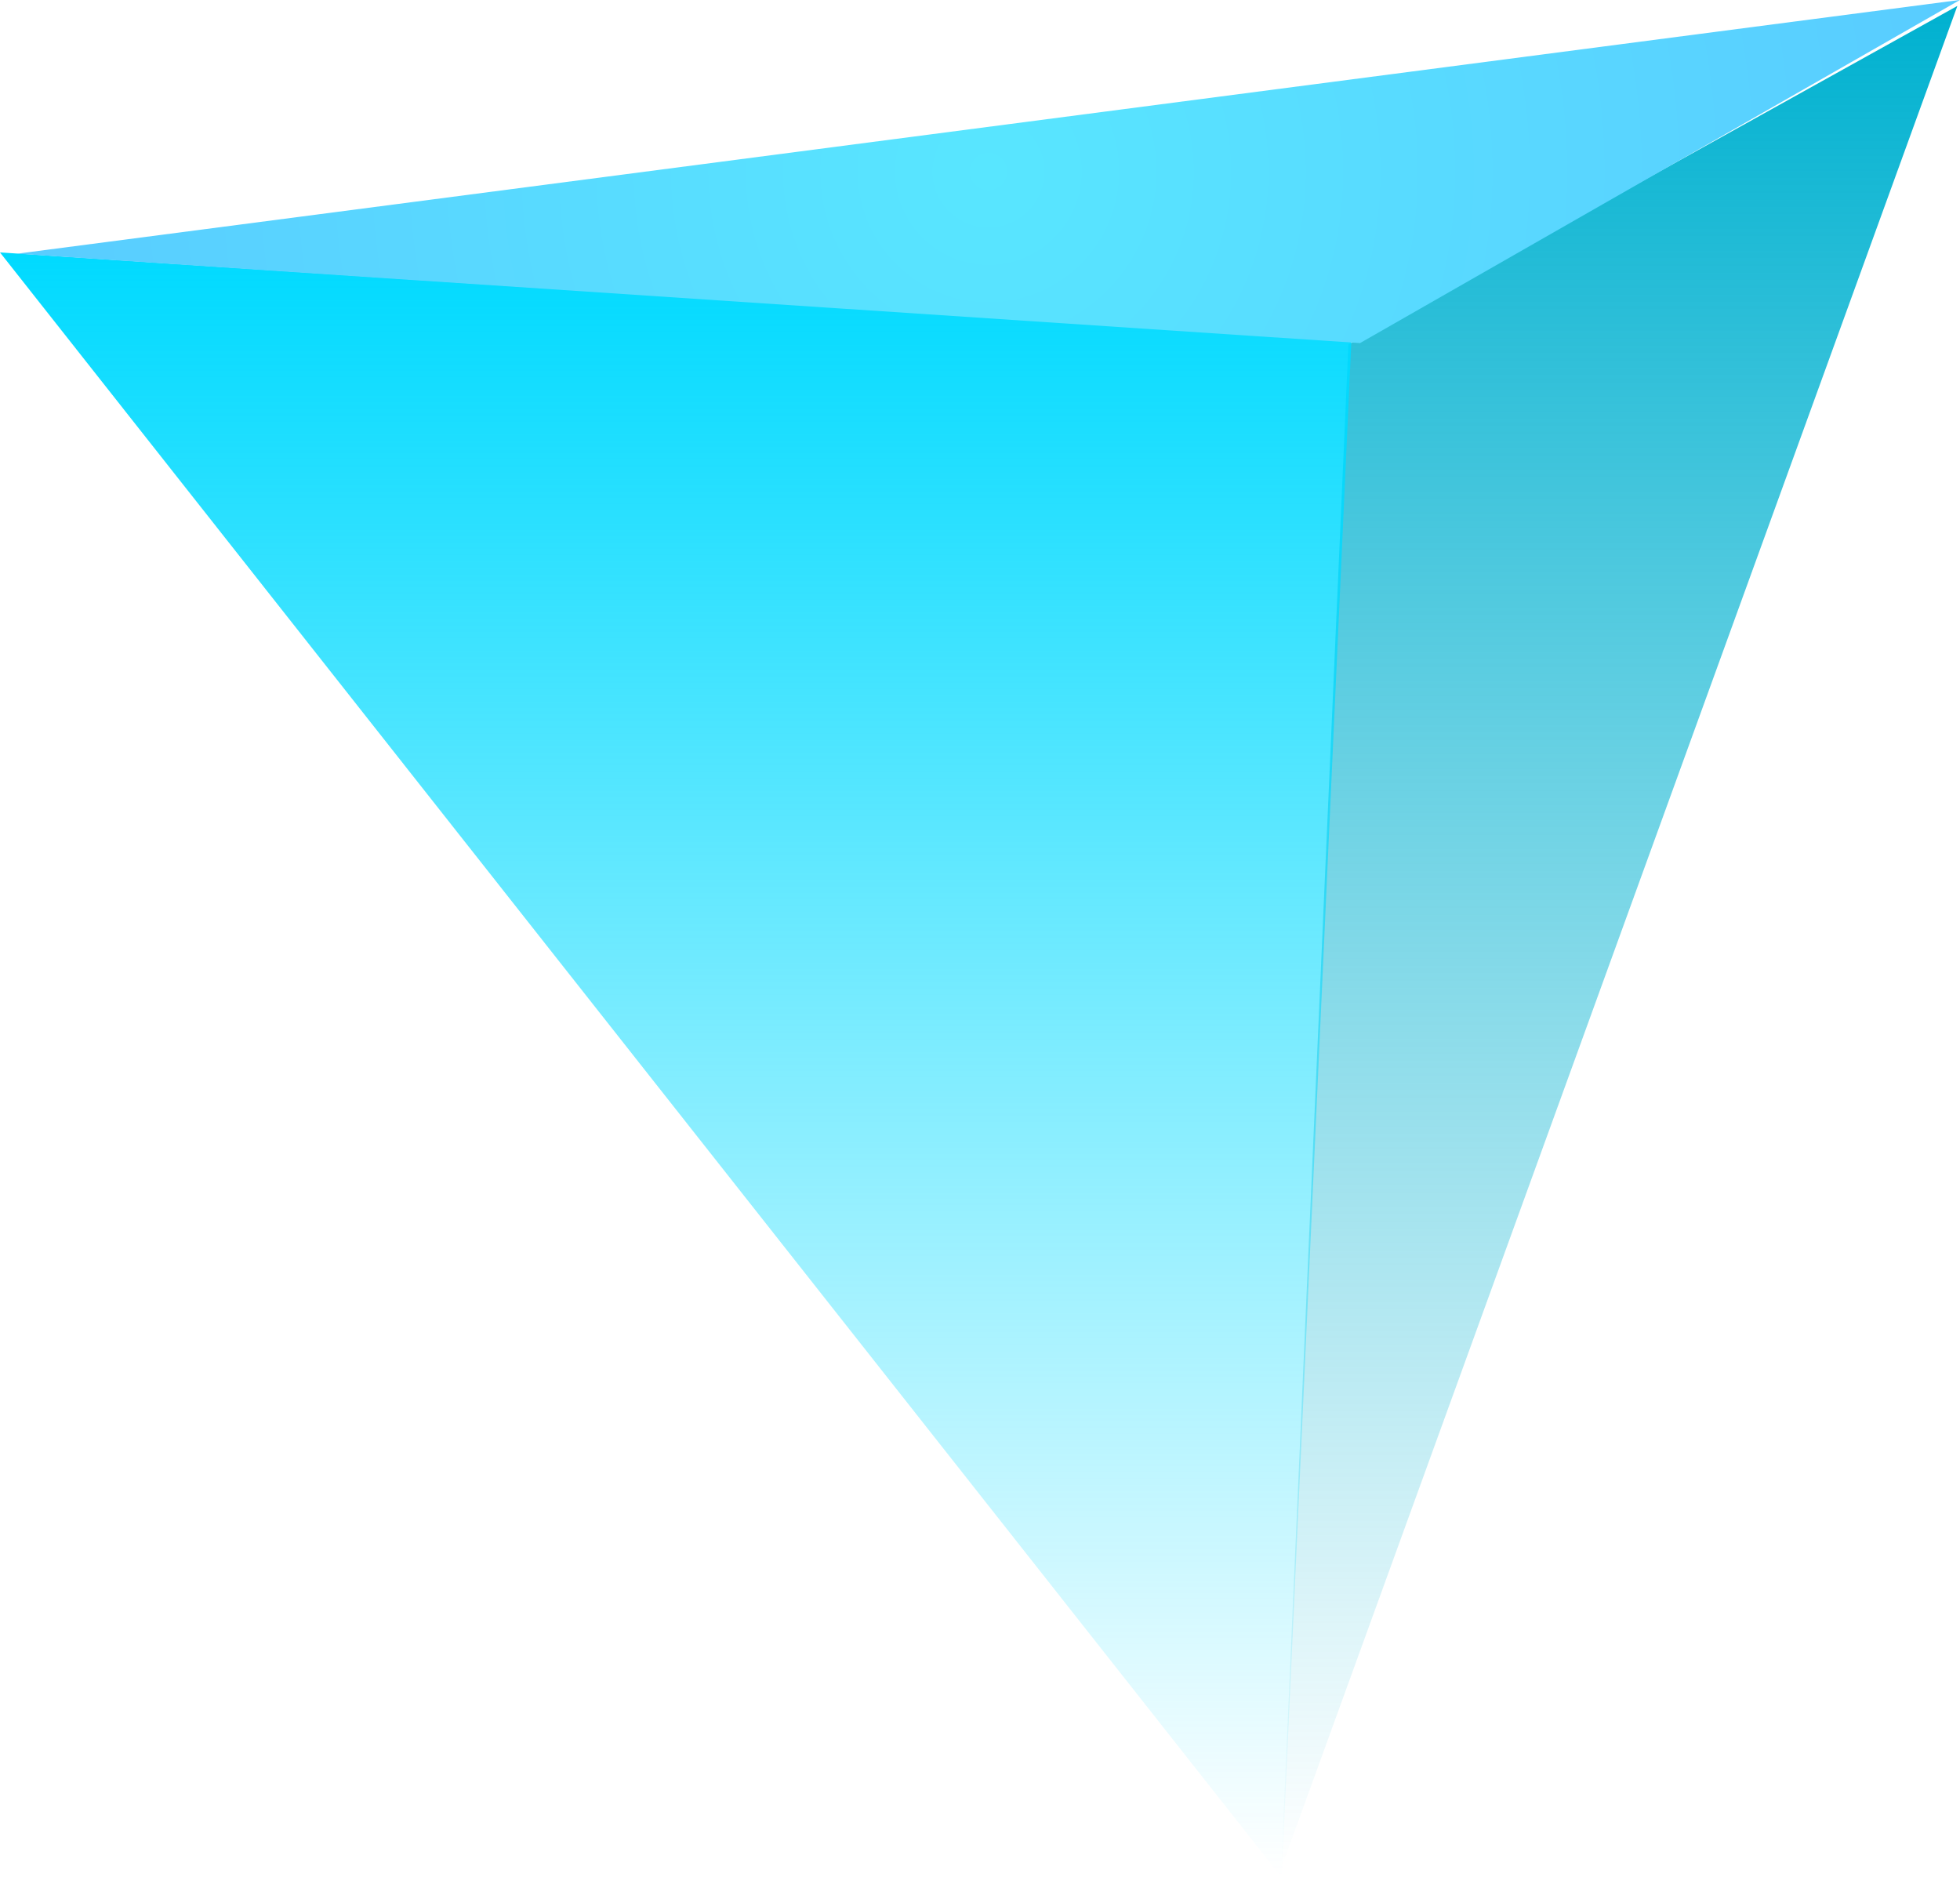<svg version="1.1" xmlns="http://www.w3.org/2000/svg" xmlns:xlink="http://www.w3.org/1999/xlink" width="26.23" height="25.123" viewBox="0,0,26.23,25.123"><defs><linearGradient x1="286.252" y1="129.413" x2="286.252" y2="154.33" gradientUnits="userSpaceOnUse" id="color-1"><stop offset="0" stop-color="#00b1d0"/><stop offset="1" stop-color="#00b1d0" stop-opacity="0"/></linearGradient><linearGradient x1="273.623" y1="132.712" x2="273.623" y2="154.457" gradientUnits="userSpaceOnUse" id="color-2"><stop offset="0" stop-color="#00daff"/><stop offset="1" stop-color="#00daff" stop-opacity="0"/></linearGradient><radialGradient cx="277.81" cy="131.63" r="13.001" gradientUnits="userSpaceOnUse" id="color-3"><stop offset="0" stop-color="#58e6ff"/><stop offset="1" stop-color="#59ccff"/></radialGradient></defs><g transform="translate(-264.581,-129.334)"><g data-paper-data="{&quot;isPaintingLayer&quot;:true}" fill-rule="evenodd" stroke="none" stroke-width="0" stroke-linecap="butt" stroke-linejoin="miter" stroke-miterlimit="10" stroke-dasharray="" stroke-dashoffset="0" style="mix-blend-mode: normal"><path d="M282.626,133.944l8.15,-4.531l-9.048,24.918z" fill="url(#color-1)"/><path d="M264.581,132.712l18.085,1.187l-0.933,20.558z" fill="url(#color-2)"/><path d="M264.809,132.729l26.002,-3.396l-8.029,4.592z" fill="url(#color-3)"/></g></g></svg>